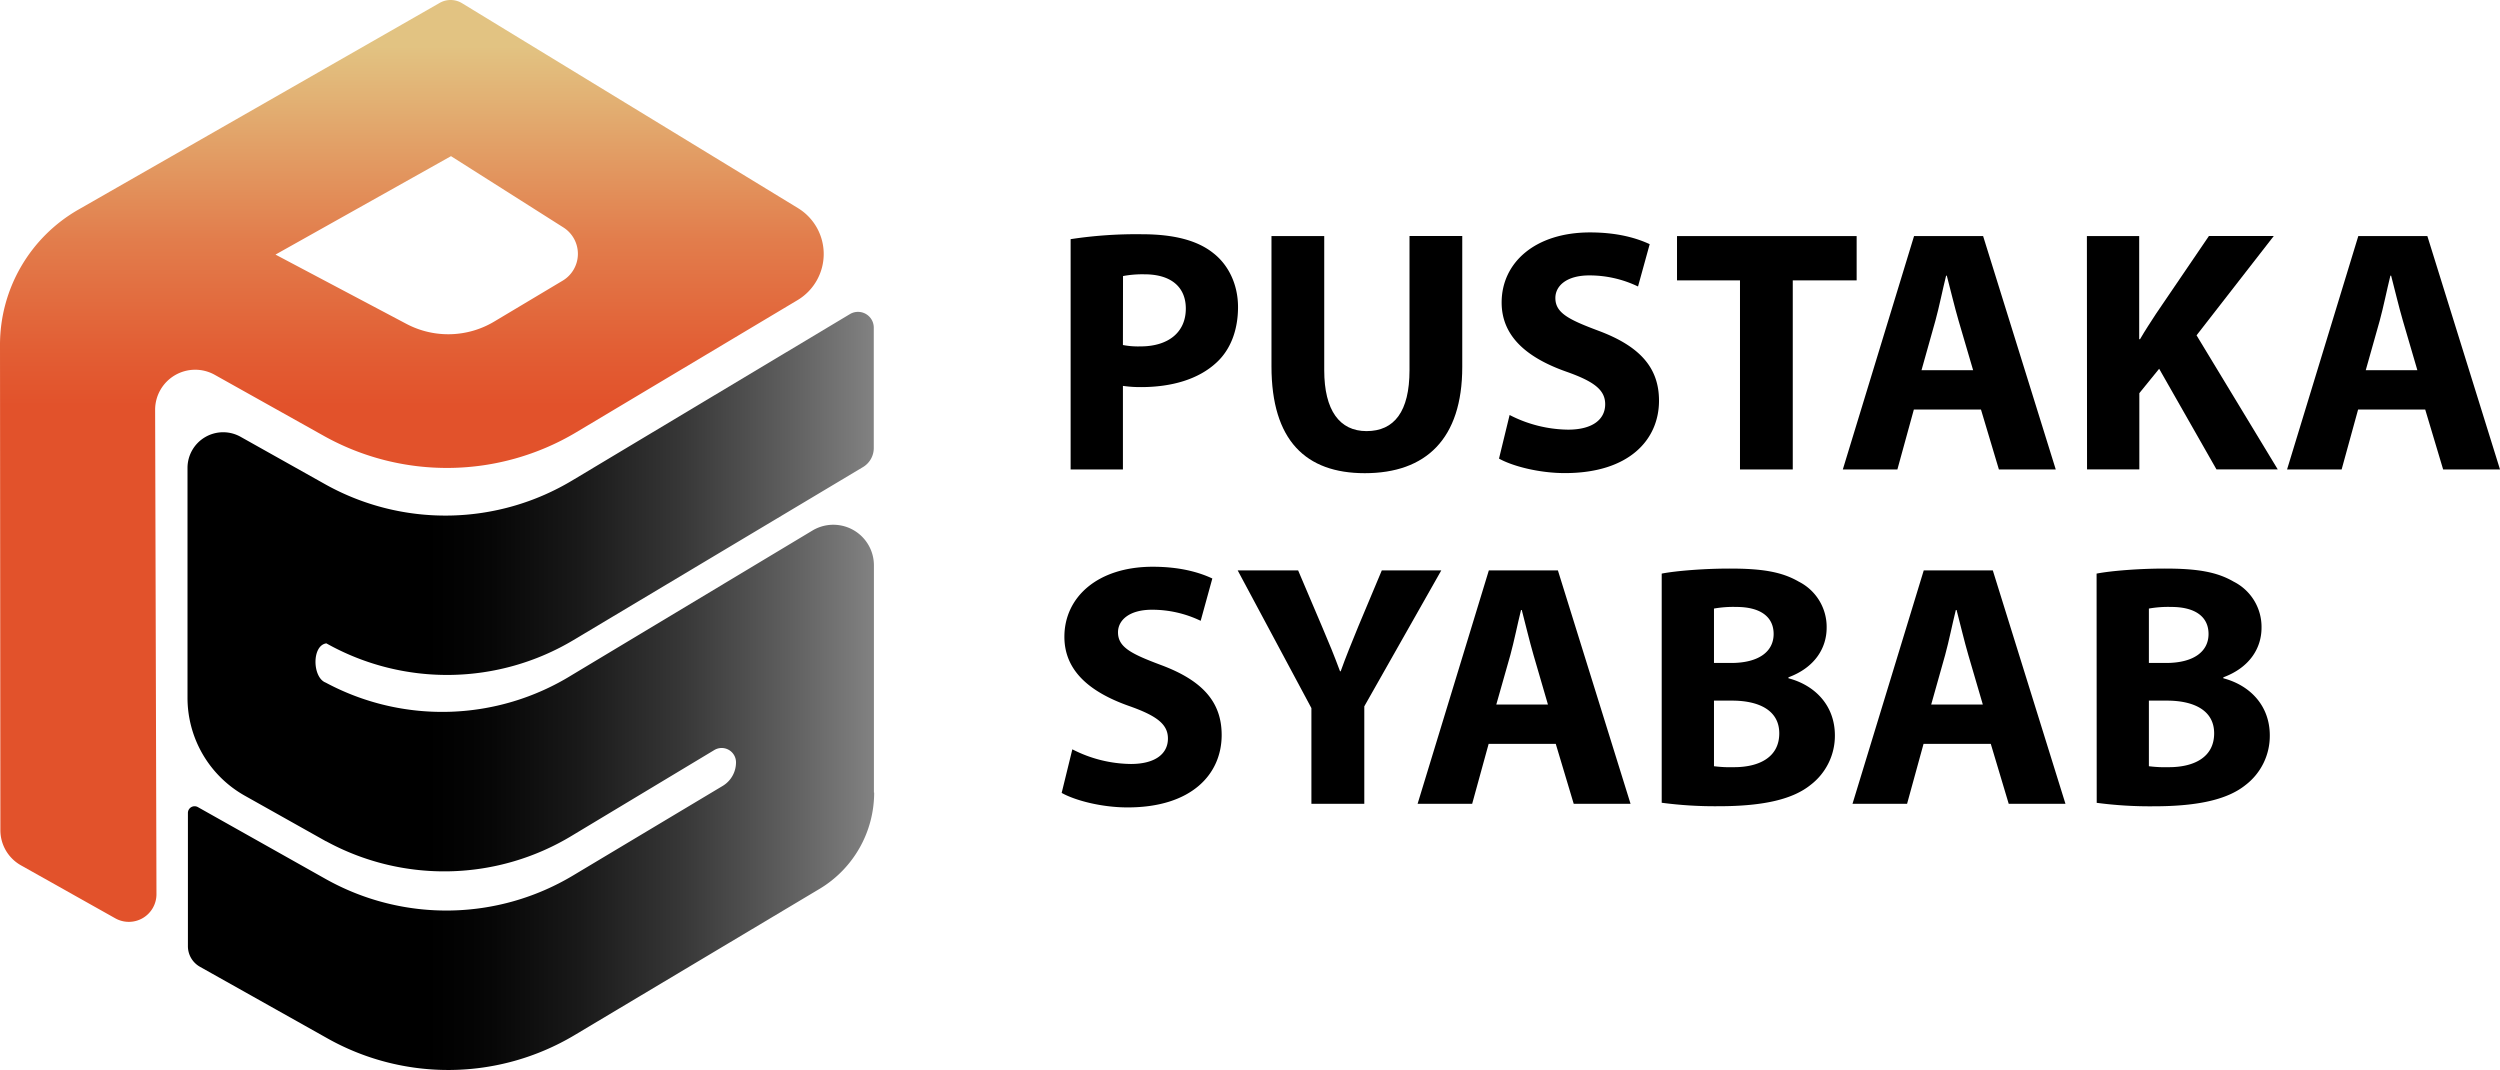 <svg id="Layer_1" data-name="Layer 1" xmlns="http://www.w3.org/2000/svg" xmlns:xlink="http://www.w3.org/1999/xlink" viewBox="0 0 1046.89 448.06"><defs><style>.cls-1{fill:url(#New_Gradient_Swatch_2);}.cls-2{fill:url(#linear-gradient);}</style><linearGradient id="New_Gradient_Swatch_2" x1="236.35" y1="449.28" x2="523.9" y2="449.28" gradientUnits="userSpaceOnUse"><stop offset="0.35"/><stop offset="0.44" stop-color="#060606"/><stop offset="0.57" stop-color="#191919"/><stop offset="0.72" stop-color="#373737"/><stop offset="0.88" stop-color="#606060"/><stop offset="1" stop-color="#828282"/></linearGradient><linearGradient id="linear-gradient" x1="330.3" y1="546.02" x2="330.3" y2="159.97" gradientUnits="userSpaceOnUse"><stop offset="0.56" stop-color="#e2522b"/><stop offset="0.62" stop-color="#e25e34"/><stop offset="0.74" stop-color="#e27d4c"/><stop offset="0.89" stop-color="#e2b073"/><stop offset="0.95" stop-color="#e2c382"/></linearGradient></defs><path class="cls-1" d="M523.9,491.87A47,47,0,0,1,501,532.21L398.18,593.59a103.21,103.21,0,0,1-103.58,1l-.25-.14-52.82-29.66a9.88,9.88,0,0,1-5-8.61l0-17.73V524.59l0-24.2a2.8,2.8,0,0,1,4.17-2.44L294.3,528.1l.2.11a103.22,103.22,0,0,0,103.4-1.68l62.57-37.45a11.5,11.5,0,0,0,5.58-9.85h0a6,6,0,0,0-9.11-5.16l-59.36,35.7a103.22,103.22,0,0,1-103.21,2.46l-.08,0-33.93-19.05a47,47,0,0,1-24-40.89V396.73l0-25.84v-15a14.93,14.93,0,0,1,22.24-13L294.45,363a103.19,103.19,0,0,0,103.29-2l116-69.49a6.6,6.6,0,0,1,10,5.66v32l0,18.4a9.3,9.3,0,0,1-4.53,8L398,428a103.22,103.22,0,0,1-103.49,1.38c-6.16.85-5.89,14.31-.29,16.43h0a103.2,103.2,0,0,0,103.06-3.14l100.82-60.56a17,17,0,0,1,25.7,14.53l0,37.39,0,17.13v21.27l0,19.42Z" transform="translate(-157.84 -159.97)"/><path class="cls-2" d="M492,247.12,351.32,161.31a9.21,9.21,0,0,0-9.35-.13L190.68,247.74a65.25,65.25,0,0,0-32.84,56.67L158,507.64a16.88,16.88,0,0,0,8.61,14.69l39.51,22.19a11.57,11.57,0,0,0,17.24-10.12l-.56-202.76a16.78,16.78,0,0,1,25-14.69l45.63,25.54A105.68,105.68,0,0,0,399.13,341l92.65-55.33A22.51,22.51,0,0,0,492,247.12ZM328,295.58l-54.8-29,73.5-41.22,47.06,29.85a13.09,13.09,0,0,1-.28,22.28L364.84,294.6A37.51,37.51,0,0,1,328,295.58Z" transform="translate(-157.84 -159.97)"/><path d="M606.17,260.12A182,182,0,0,1,636,258.06c13.56,0,23.36,2.64,29.91,7.9,6.26,4.85,10.36,13,10.36,22.6s-3.1,17.74-8.92,23.14c-7.55,7.09-18.81,10.37-31.74,10.37a50.72,50.72,0,0,1-7.54-.51v35h-21.9Zm21.9,44.33a33.67,33.67,0,0,0,7.34.58c11.73,0,19-5.94,19-15.84,0-9-6.16-14.35-17.3-14.35a44,44,0,0,0-9,.73Z" transform="translate(-157.84 -159.97)"/><path d="M712.37,258.83V315c0,16.89,6.49,25.5,17.71,25.5,11.61,0,18-8.18,18-25.5v-56.2h22.09v54.84c0,30.15-15.24,44.48-40.82,44.48-24.67,0-39.07-13.68-39.07-44.74V258.83Z" transform="translate(-157.84 -159.97)"/><path d="M790,333.75a54.58,54.58,0,0,0,24.49,6.14c10.15,0,15.53-4.22,15.53-10.65,0-6-4.66-9.54-16.36-13.66-16.3-5.78-27-14.67-27-28.94,0-16.67,14-29.34,37-29.34,11.14,0,19.19,2.22,25,4.92l-4.89,17.72a46.86,46.86,0,0,0-20.4-4.64c-9.62,0-14.21,4.46-14.21,9.45,0,6.21,5.41,9,18.09,13.74,17.3,6.47,25.31,15.45,25.31,29.27,0,16.32-12.49,30.32-39.4,30.32-11.07,0-22.15-3-27.6-6.07Z" transform="translate(-157.84 -159.97)"/><path d="M886.47,277.38H860.1V258.83h75.22v18.55H908.57v79.18h-22.1Z" transform="translate(-157.84 -159.97)"/><path d="M959.28,331.46l-6.9,25.1H929.53l29.83-97.73h28.92l30.42,97.73H994.89l-7.51-25.1ZM984.1,315,978,294.23c-1.68-5.78-3.42-13.1-4.92-18.82h-.3c-1.44,5.75-2.91,13.17-4.48,18.85L962.48,315Z" transform="translate(-157.84 -159.97)"/><path d="M1031.74,258.83h21.9V302h.36c2.15-3.7,4.48-7.24,6.71-10.66l22.13-32.54H1110l-32.34,41.59,34,56.14H1086l-24-42.14-8.3,10.22v31.92h-21.9Z" transform="translate(-157.84 -159.97)"/><path d="M1145.31,331.46l-6.9,25.1h-22.85l29.83-97.73h28.92l30.42,97.73h-23.81l-7.51-25.1ZM1170.13,315l-6.08-20.77c-1.68-5.78-3.42-13.1-4.91-18.82h-.31c-1.43,5.75-2.91,13.17-4.47,18.85L1148.51,315Z" transform="translate(-157.84 -159.97)"/><path d="M606.89,473.75a54.66,54.66,0,0,0,24.5,6.14c10.15,0,15.53-4.22,15.53-10.65,0-6-4.66-9.54-16.36-13.66-16.31-5.78-27-14.67-27-28.94,0-16.67,14-29.34,37-29.34,11.14,0,19.19,2.22,24.95,4.92l-4.88,17.72a46.9,46.9,0,0,0-20.4-4.64c-9.62,0-14.22,4.46-14.22,9.45,0,6.21,5.42,9,18.1,13.74,17.3,6.47,25.31,15.45,25.31,29.27,0,16.32-12.49,30.32-39.4,30.32-11.07,0-22.16-3-27.6-6.08Z" transform="translate(-157.84 -159.97)"/><path d="M707,496.56V456.49l-30.87-57.66h25.31l10,23.51c3,7,5.14,12.25,7.54,18.72h.29c2.18-6.09,4.53-11.82,7.36-18.74l9.85-23.49h24.91l-32.24,56.92v40.81Z" transform="translate(-157.84 -159.97)"/><path d="M781.22,471.46l-6.9,25.1H751.47l29.83-97.73h28.92l30.42,97.73h-23.8l-7.52-25.1ZM806.05,455,800,434.23c-1.68-5.78-3.41-13.1-4.91-18.82h-.31c-1.43,5.75-2.91,13.17-4.47,18.85L784.42,455Z" transform="translate(-157.84 -159.97)"/><path d="M853.69,400.17c5.81-1.13,17.45-2.11,28.51-2.11,13.47,0,21.76,1.33,28.91,5.49a21.23,21.23,0,0,1,11.65,19.26c0,8.6-5,16.71-16,20.79V444c11.16,2.93,19.45,11.44,19.45,23.95A25.9,25.9,0,0,1,916,488.68c-7.17,5.76-19,8.9-38.43,8.9a169.5,169.5,0,0,1-23.88-1.45Zm21.89,37.42h7.17c11.71,0,17.81-4.86,17.81-12.13s-5.63-11.33-15.61-11.33a46.56,46.56,0,0,0-9.37.68Zm0,43.24a54.16,54.16,0,0,0,8.48.4c10,0,18.86-3.88,18.86-14.17,0-9.79-8.77-13.7-19.79-13.7h-7.55Z" transform="translate(-157.84 -159.97)"/><path d="M963.34,471.46l-6.9,25.1H933.59l29.83-97.73h28.92l30.42,97.73H999l-7.51-25.1ZM988.16,455l-6.08-20.77c-1.68-5.78-3.42-13.1-4.91-18.82h-.31c-1.44,5.75-2.91,13.17-4.48,18.85L966.54,455Z" transform="translate(-157.84 -159.97)"/><path d="M1035.8,400.17c5.81-1.13,17.45-2.11,28.52-2.11,13.47,0,21.76,1.33,28.9,5.49a21.21,21.21,0,0,1,11.65,19.26c0,8.6-5,16.71-16,20.79V444c11.16,2.93,19.46,11.44,19.46,23.95a25.88,25.88,0,0,1-10.17,20.76c-7.16,5.76-19,8.9-38.42,8.9a169.67,169.67,0,0,1-23.89-1.45Zm21.9,37.42h7.16c11.71,0,17.82-4.86,17.82-12.13s-5.63-11.33-15.61-11.33a46.56,46.56,0,0,0-9.37.68Zm0,43.24a54,54,0,0,0,8.47.4c10,0,18.86-3.88,18.86-14.17,0-9.79-8.76-13.7-19.78-13.7h-7.55Z" transform="translate(-157.84 -159.97)"/></svg>